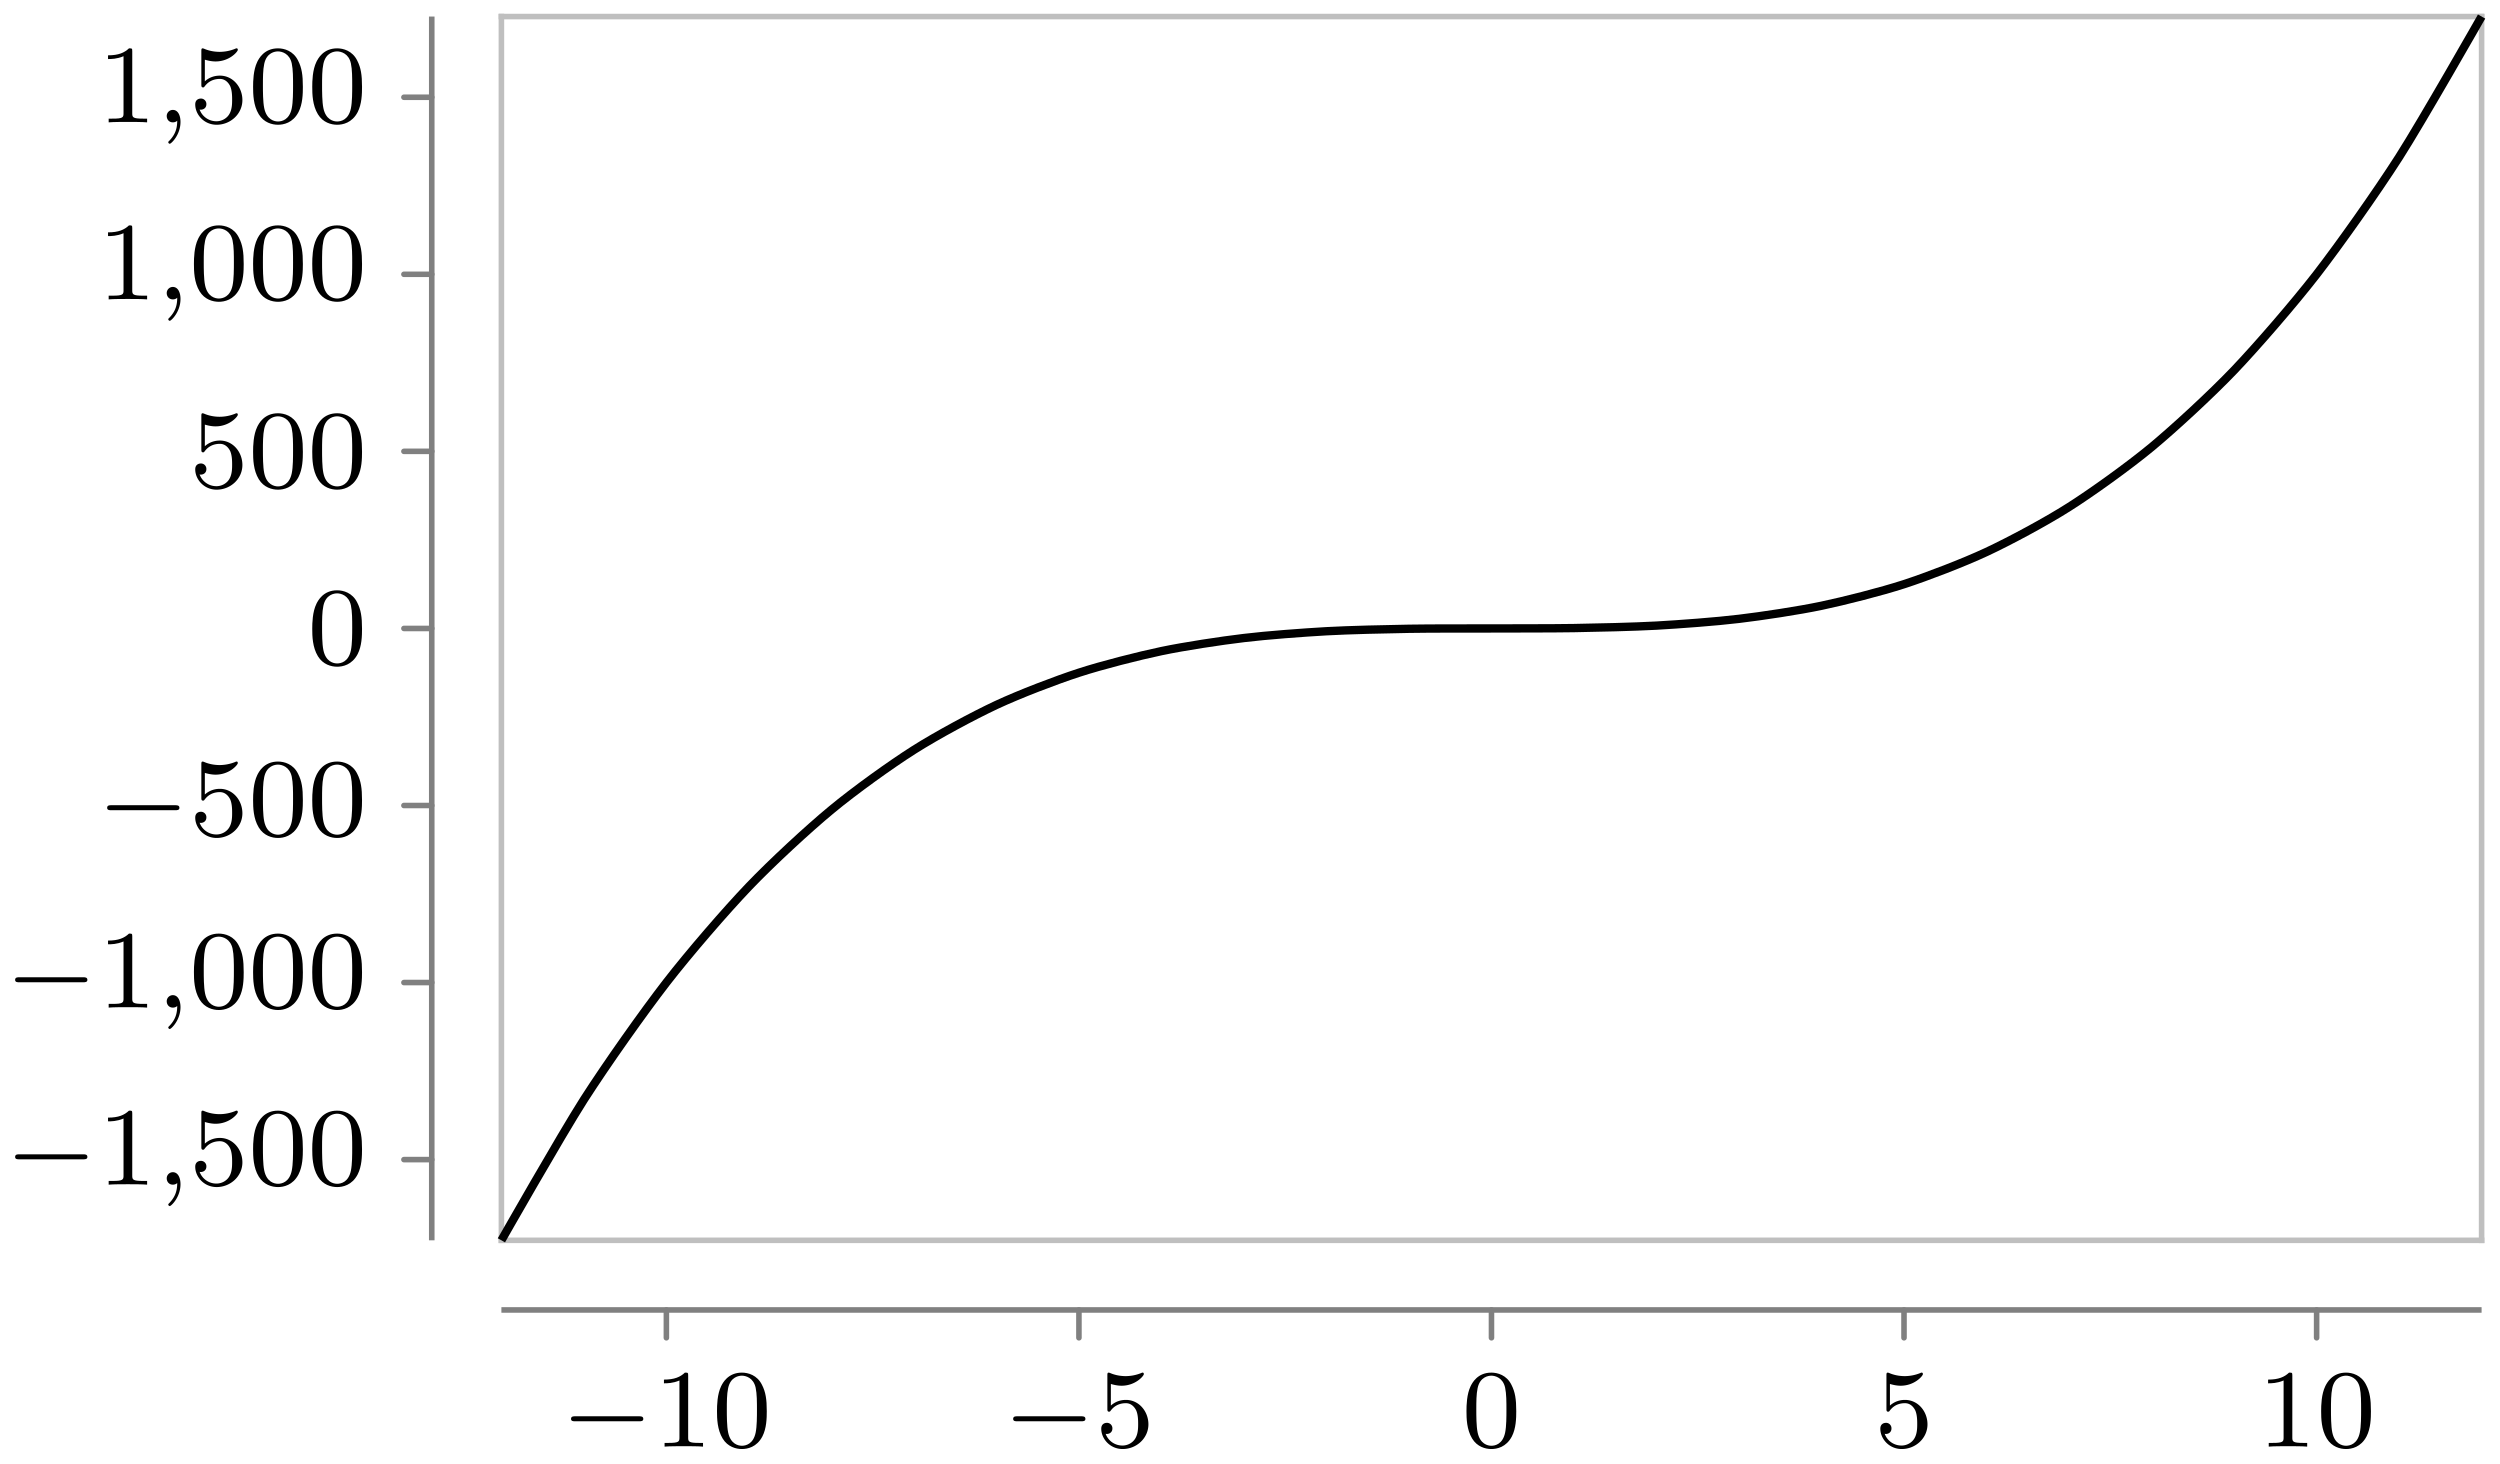 <svg xmlns="http://www.w3.org/2000/svg" xmlns:xlink="http://www.w3.org/1999/xlink" width="238.579" height="139.735" viewBox="0 0 178.934 104.801" version="1.2"><defs><symbol overflow="visible" id="b"><path style="stroke:none" d="M5.563-1.813c.14 0 .312 0 .312-.171 0-.188-.172-.188-.313-.188H1c-.125 0-.297 0-.297.188 0 .171.172.171.297.171Zm0 0"/></symbol><symbol overflow="visible" id="c"><path style="stroke:none" d="M2.5-5.078c0-.219-.016-.219-.234-.219-.329.313-.75.5-1.5.5v.266c.218 0 .64 0 1.109-.203v4.078c0 .297-.031.39-.781.39H.812V0c.329-.031 1.016-.031 1.375-.031.36 0 1.047 0 1.376.031v-.266H3.28c-.75 0-.781-.093-.781-.39Zm0 0"/></symbol><symbol overflow="visible" id="d"><path style="stroke:none" d="M3.89-2.547c0-.844-.078-1.36-.343-1.875-.344-.703-1-.875-1.438-.875-1 0-1.375.75-1.484.969C.344-3.75.328-2.953.328-2.547c0 .531.016 1.328.406 1.969.36.594.954.75 1.375.75.391 0 1.063-.125 1.47-.906.296-.579.312-1.297.312-1.813ZM2.11-.062c-.266 0-.813-.126-.985-.954-.094-.453-.094-1.203-.094-1.625 0-.546 0-1.109.094-1.546.172-.813.781-.891.984-.891.266 0 .829.14.985.86.094.437.094 1.046.094 1.577 0 .47 0 1.188-.094 1.641-.172.828-.719.938-.985.938Zm0 0"/></symbol><symbol overflow="visible" id="e"><path style="stroke:none" d="M1.11-4.484c.109.03.421.125.765.125 1 0 1.594-.704 1.594-.829 0-.093-.047-.109-.094-.109-.016 0-.031 0-.094.031a2.982 2.982 0 0 1-1.11.22c-.468 0-.858-.11-1.108-.22-.079-.03-.094-.03-.11-.03-.094 0-.094.077-.094.234v2.328c0 .14 0 .234.125.234.063 0 .079-.031.125-.094.094-.11.391-.515 1.079-.515.437 0 .656.359.734.515.125.281.14.656.14.953 0 .297 0 .735-.218 1.079-.156.25-.485.484-.906.484A1.271 1.271 0 0 1 .734-.922c.016.016.079.016.079.016.218 0 .406-.14.406-.39a.388.388 0 0 0-.39-.407c-.157 0-.407.078-.407.422 0 .718.625 1.453 1.531 1.453 1 0 1.844-.781 1.844-1.766 0-.922-.672-1.75-1.61-1.75-.39 0-.765.125-1.078.406Zm0 0"/></symbol><symbol overflow="visible" id="f"><path style="stroke:none" d="M1.484-.125c0 .516-.109.984-.593 1.469-.032.031-.047.047-.047.078 0 .062.062.11.11.11.093 0 .765-.626.765-1.563 0-.5-.203-.86-.547-.86a.436.436 0 0 0-.438.438c0 .234.157.453.438.453.203 0 .312-.11.312-.125Zm0 0"/></symbol><clipPath id="a"><path d="M27 0h151.902v98H27Zm0 0"/></clipPath></defs><path style="fill:none;stroke-width:.399;stroke-linecap:round;stroke-linejoin:miter;stroke:gray;stroke-opacity:1;stroke-miterlimit:10" d="M11.81-6.976v1.993M41.338-6.976v1.993M70.865-6.976v1.993M100.392-6.976v1.993M129.924-6.976v1.993M-6.975 5.778h1.992M-6.975 18.45h1.992M-6.975 31.122h1.992M-6.975 43.794h1.992M-6.975 56.47h1.992M-6.975 69.142h1.992M-6.975 81.814h1.992" transform="matrix(1 0 0 -1 35.885 88.775)"/><path style="fill:none;stroke-width:.399;stroke-linecap:butt;stroke-linejoin:miter;stroke:gray;stroke-opacity:1;stroke-miterlimit:10" d="M.002-4.983h141.73" transform="matrix(1 0 0 -1 35.885 88.775)"/><path style="fill:none;stroke-width:.399;stroke-linecap:square;stroke-linejoin:miter;stroke:#bfbfbf;stroke-opacity:1;stroke-miterlimit:10" d="M.002.001h141.73M.002 87.59h141.73" transform="matrix(1 0 0 -1 35.885 88.775)"/><path style="fill:none;stroke-width:.399;stroke-linecap:butt;stroke-linejoin:miter;stroke:gray;stroke-opacity:1;stroke-miterlimit:10" d="M-4.983.001v87.59" transform="matrix(1 0 0 -1 35.885 88.775)"/><path style="fill:none;stroke-width:.399;stroke-linecap:square;stroke-linejoin:miter;stroke:#bfbfbf;stroke-opacity:1;stroke-miterlimit:10" d="M.002.001v87.59M141.732.001v87.59" transform="matrix(1 0 0 -1 35.885 88.775)"/><g clip-path="url(#a)"><path style="fill:none;stroke-width:.598;stroke-linecap:butt;stroke-linejoin:miter;stroke:#000;stroke-opacity:1;stroke-miterlimit:10" d="M.002.001s4.265 7.5 5.902 10.063c1.64 2.558 4.27 6.27 5.906 8.386 1.64 2.117 4.266 5.153 5.907 6.871 1.64 1.715 4.265 4.141 5.906 5.496 1.637 1.36 4.265 3.247 5.906 4.286 1.637 1.039 4.266 2.453 5.902 3.218 1.641.766 4.27 1.774 5.907 2.305 1.64.535 4.27 1.203 5.906 1.547 1.64.344 4.266.742 5.906.937 1.637.2 4.266.391 5.906.485 1.637.09 4.266.148 5.907.176 1.636.027 4.265.02 5.902.023 1.64.008 4.27 0 5.906.027 1.64.028 4.266.086 5.906.176 1.641.094 4.266.285 5.907.485 1.636.195 4.265.59 5.906.937 1.637.344 4.266 1.012 5.902 1.543 1.641.535 4.27 1.543 5.907 2.309 1.64.765 4.27 2.175 5.906 3.218 1.64 1.04 4.265 2.926 5.906 4.282 1.637 1.359 4.266 3.785 5.906 5.5 1.637 1.718 4.266 4.754 5.907 6.87 1.636 2.118 4.265 5.829 5.902 8.387 1.64 2.563 5.906 10.063 5.906 10.063" transform="matrix(1 0 0 -1 35.885 88.775)"/></g><use xlink:href="#b" x="40.168" y="103.54" style="fill:#000;fill-opacity:1"/><g style="fill:#000;fill-opacity:1"><use xlink:href="#c" x="46.755" y="103.54"/><use xlink:href="#d" x="50.99" y="103.54"/></g><use xlink:href="#b" x="71.812" y="103.54" style="fill:#000;fill-opacity:1"/><use xlink:href="#e" x="78.399" y="103.54" style="fill:#000;fill-opacity:1"/><use xlink:href="#d" x="104.633" y="103.54" style="fill:#000;fill-opacity:1"/><use xlink:href="#e" x="134.16" y="103.54" style="fill:#000;fill-opacity:1"/><g style="fill:#000;fill-opacity:1"><use xlink:href="#c" x="161.57" y="103.54"/><use xlink:href="#d" x="165.805" y="103.54"/></g><use xlink:href="#b" x=".379" y="84.79" style="fill:#000;fill-opacity:1"/><use xlink:href="#c" x="6.966" y="84.79" style="fill:#000;fill-opacity:1"/><use xlink:href="#f" x="11.2" y="84.79" style="fill:#000;fill-opacity:1"/><g style="fill:#000;fill-opacity:1"><use xlink:href="#e" x="13.552" y="84.79"/><use xlink:href="#d" x="17.787" y="84.79"/><use xlink:href="#d" x="22.021" y="84.79"/></g><use xlink:href="#b" x=".379" y="72.118" style="fill:#000;fill-opacity:1"/><use xlink:href="#c" x="6.966" y="72.118" style="fill:#000;fill-opacity:1"/><use xlink:href="#f" x="11.2" y="72.118" style="fill:#000;fill-opacity:1"/><g style="fill:#000;fill-opacity:1"><use xlink:href="#d" x="13.552" y="72.118"/><use xlink:href="#d" x="17.787" y="72.118"/><use xlink:href="#d" x="22.021" y="72.118"/></g><use xlink:href="#b" x="6.966" y="59.804" style="fill:#000;fill-opacity:1"/><g style="fill:#000;fill-opacity:1"><use xlink:href="#e" x="13.552" y="59.804"/><use xlink:href="#d" x="17.787" y="59.804"/><use xlink:href="#d" x="22.021" y="59.804"/></g><use xlink:href="#d" x="22.021" y="47.547" style="fill:#000;fill-opacity:1"/><g style="fill:#000;fill-opacity:1"><use xlink:href="#e" x="13.552" y="34.876"/><use xlink:href="#d" x="17.787" y="34.876"/><use xlink:href="#d" x="22.021" y="34.876"/></g><use xlink:href="#c" x="6.966" y="21.428" style="fill:#000;fill-opacity:1"/><use xlink:href="#f" x="11.2" y="21.428" style="fill:#000;fill-opacity:1"/><g style="fill:#000;fill-opacity:1"><use xlink:href="#d" x="13.552" y="21.428"/><use xlink:href="#d" x="17.787" y="21.428"/><use xlink:href="#d" x="22.021" y="21.428"/></g><use xlink:href="#c" x="6.966" y="8.757" style="fill:#000;fill-opacity:1"/><use xlink:href="#f" x="11.2" y="8.757" style="fill:#000;fill-opacity:1"/><g style="fill:#000;fill-opacity:1"><use xlink:href="#e" x="13.552" y="8.757"/><use xlink:href="#d" x="17.787" y="8.757"/><use xlink:href="#d" x="22.021" y="8.757"/></g></svg>
